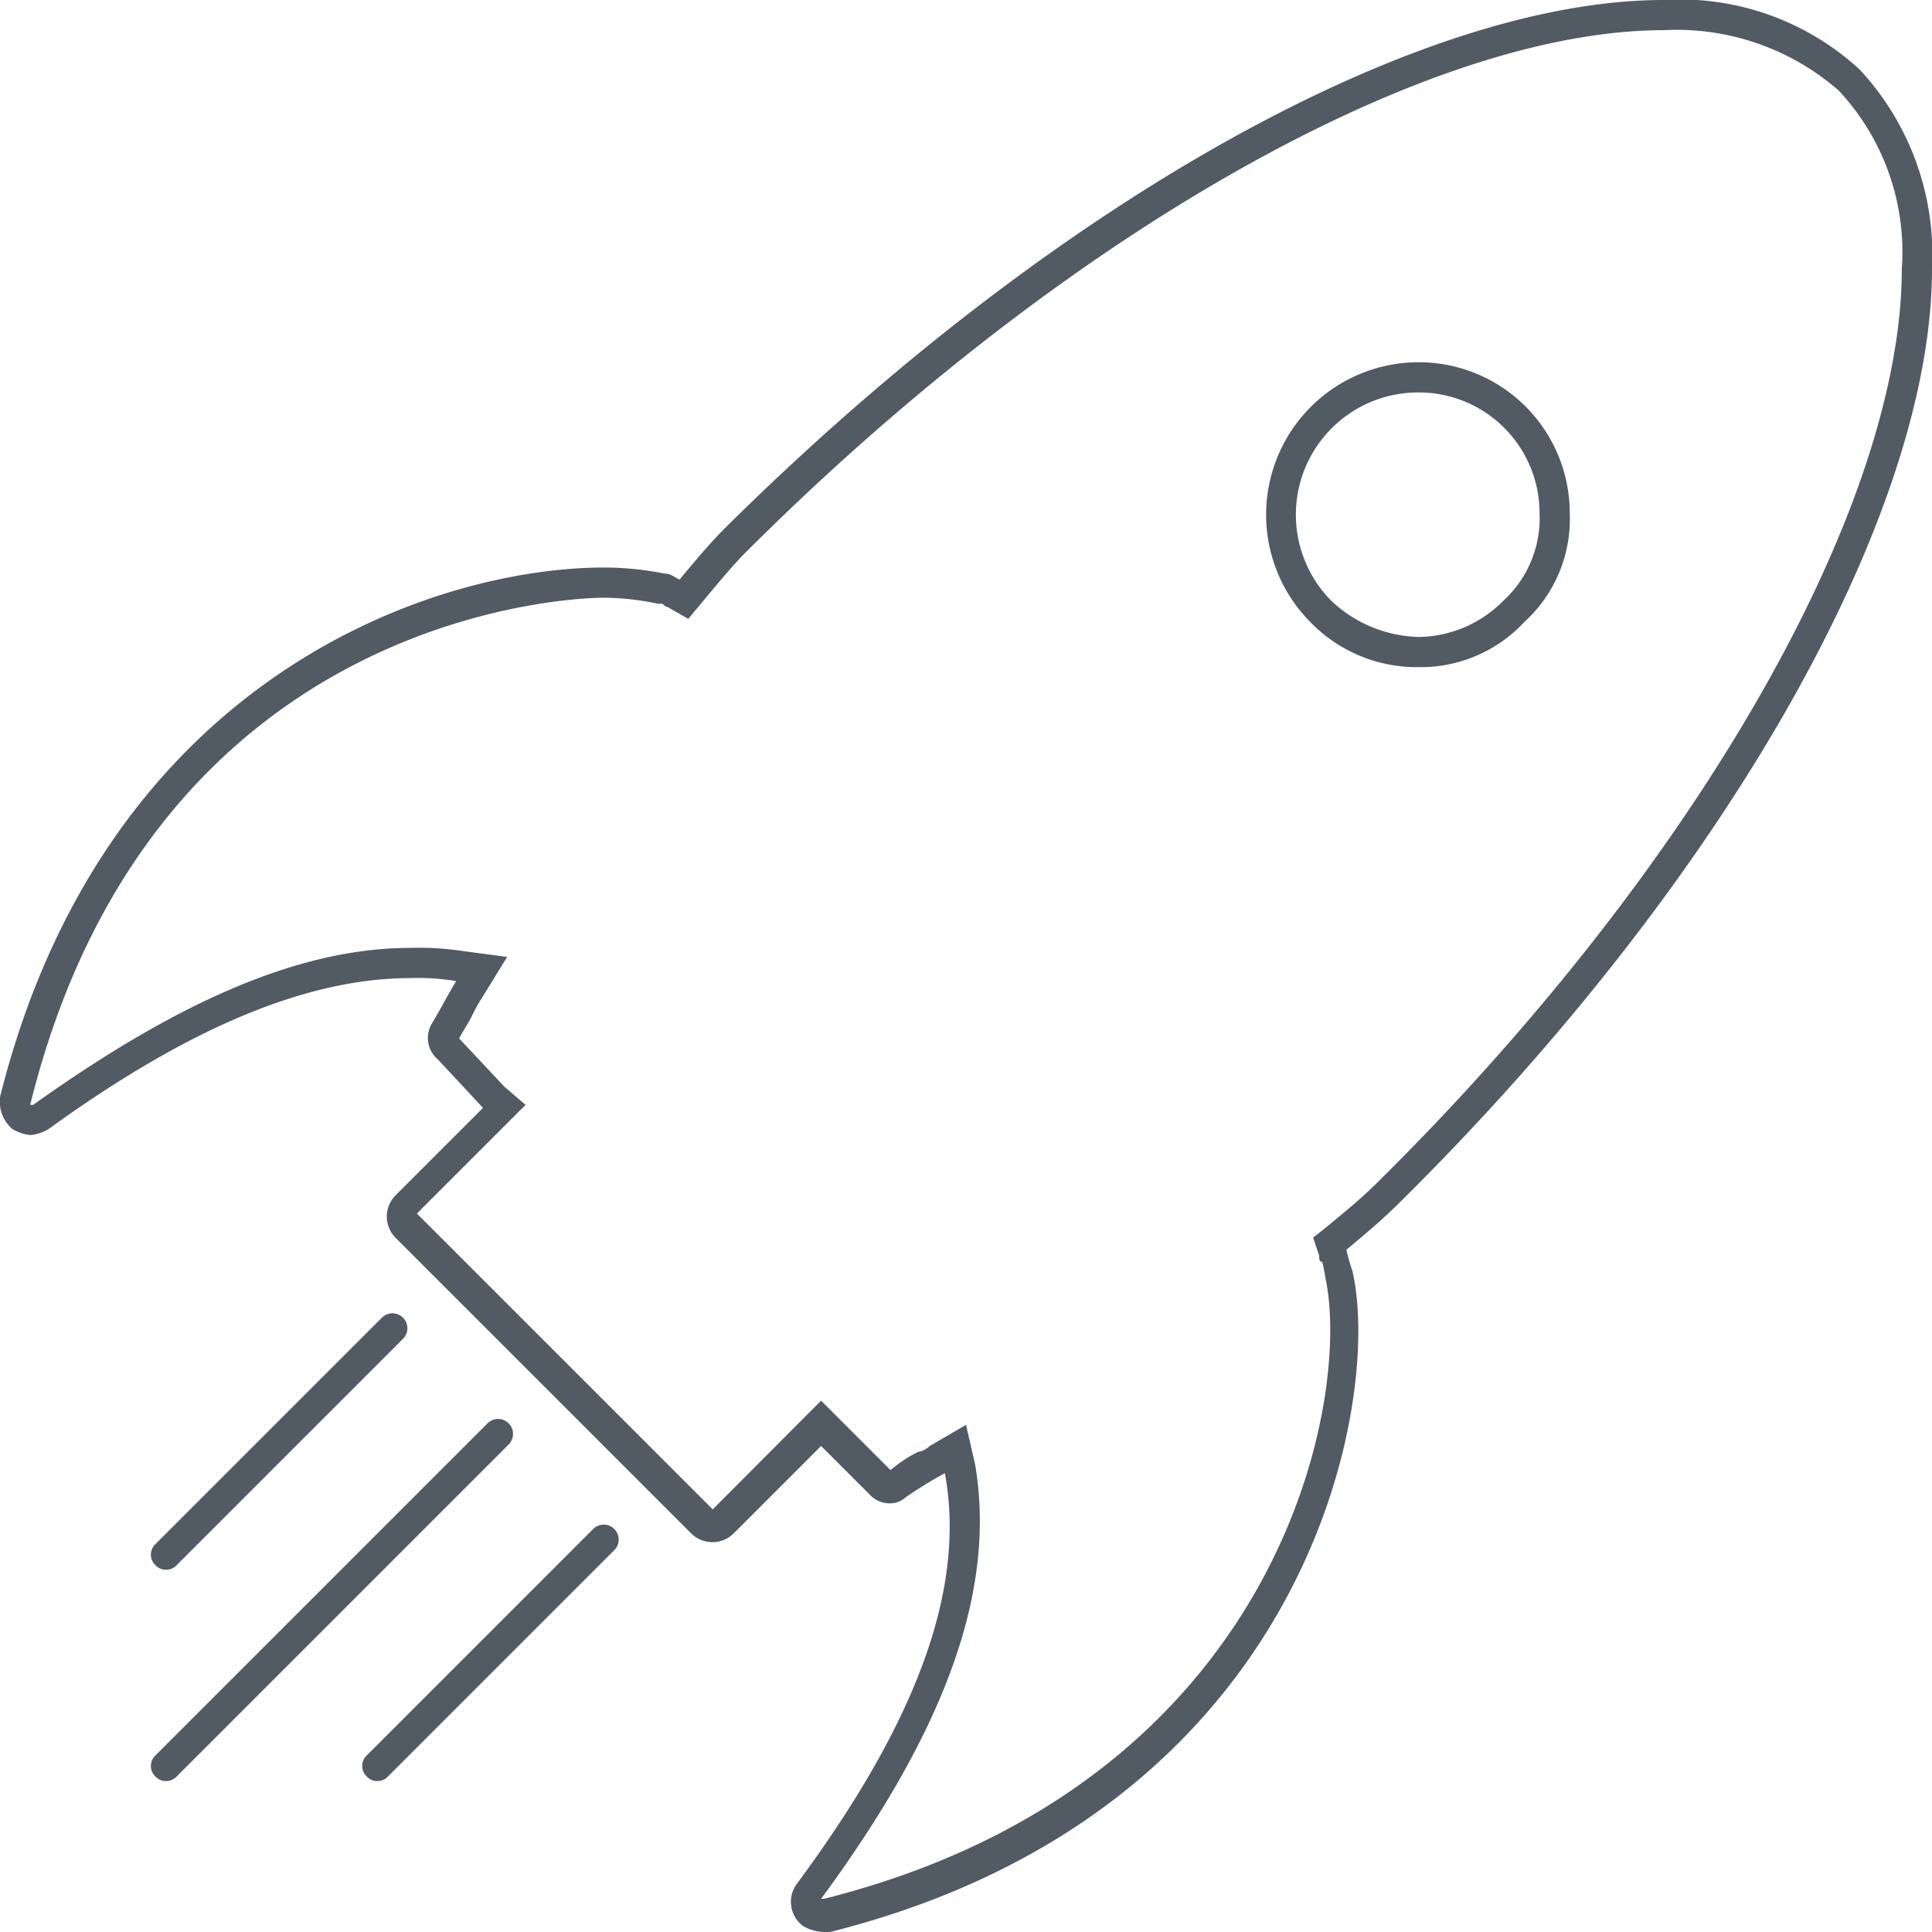 <svg id="Layer_1" data-name="Layer 1" xmlns="http://www.w3.org/2000/svg" viewBox="0 0 64 64">
  <title>rocket</title>
  <path d="M55.11,1a8.16,8.16,0,0,1,5.8,2A7.83,7.83,0,0,1,63,8.9c0,7.9-6.8,19.8-17.3,30.2-.6.6-1.1,1-1.7,1.5l-.5.4.2.6c0,.1,0,.2.1.2a4.33,4.33,0,0,1,.1.5c.9,4.1-1.5,16.8-16.6,20.6h-.1c4.2-5.7,5.8-10.3,5.1-14.4L32,47.2l-1.2.7a.76.76,0,0,1-.4.2,4.7,4.7,0,0,0-.9.6l-1.6-1.6-.7-.7-.7.7L23.61,50l-9.8-9.8,2.9-2.9.7-.7-.7-.6-1.5-1.6h0c.1-.2.3-.5.4-.7A5.74,5.74,0,0,1,16,33l.8-1.3-1.5-.2a9.7,9.7,0,0,0-1.7-.1c-3.6,0-7.6,1.7-12.5,5.2H1C5.11,20,19.41,19.8,20,19.8a9,9,0,0,1,1.8.2h.1c.1,0,.1.1.2.1l.7.4.5-.6c.5-.6,1-1.2,1.4-1.6C35.21,7.8,47.21,1,55.11,1m0-1c-8,0-20,6.5-31.1,17.5-.5.5-1,1.1-1.5,1.7-.2-.1-.3-.2-.5-.2a10.31,10.31,0,0,0-2-.2c-5.6,0-16.5,3.6-20,17.5a1.19,1.19,0,0,0,.4,1.1,1.42,1.42,0,0,0,.6.2,1.42,1.42,0,0,0,.6-.2c4.7-3.4,8.6-5,12-5a7.57,7.57,0,0,1,1.5.1c-.3.5-.5.9-.8,1.4a.93.93,0,0,0,.2,1.2L16,36.7l-2.9,2.9a1,1,0,0,0,0,1.4l9.8,9.8a1,1,0,0,0,1.4,0l2.9-2.9,1.6,1.6a.91.91,0,0,0,.7.3.76.76,0,0,0,.5-.2,14.8,14.8,0,0,1,1.3-.8c.7,3.8-.9,8.2-4.9,13.6a1,1,0,0,0,.2,1.4,1.45,1.45,0,0,0,.7.2h.2c15.9-4,18.3-17.6,17.3-21.9a6.37,6.37,0,0,1-.2-.7c.6-.5,1.2-1,1.8-1.6C57.11,29.2,64,17.1,64,8.9a9,9,0,0,0-2.4-6.6A8.78,8.78,0,0,0,55.11,0Z" fill="#525a63"/>
  <path d="M47,13a4,4,0,0,1,4,4,3.7,3.7,0,0,1-1.2,2.9A4,4,0,0,1,47,21.1a4.36,4.36,0,0,1-2.9-1.2A4.05,4.05,0,0,1,47,13m0-1a5.05,5.05,0,0,0-3.6,8.6A4.91,4.91,0,0,0,47,22.1a4.69,4.69,0,0,0,3.5-1.5A4.61,4.61,0,0,0,52,17a5,5,0,0,0-5-5Z" fill="#525a63"/>
  <path d="M5.5,52a.47.47,0,0,1-.35-.15.48.48,0,0,1,0-.7l7.5-7.5a.49.49,0,0,1,.7.7l-7.5,7.5A.47.47,0,0,1,5.5,52Z" fill="#525a63"/>
  <path d="M5.5,59a.47.47,0,0,1-.35-.15.48.48,0,0,1,0-.7l11-11a.49.49,0,0,1,.7.7l-11,11A.47.47,0,0,1,5.5,59Z" fill="#525a63"/>
  <path d="M12.5,59a.47.47,0,0,1-.35-.15.48.48,0,0,1,0-.7l7.5-7.5a.49.49,0,0,1,.7.7l-7.5,7.5A.47.47,0,0,1,12.5,59Z" fill="#525a63"/>
</svg>
